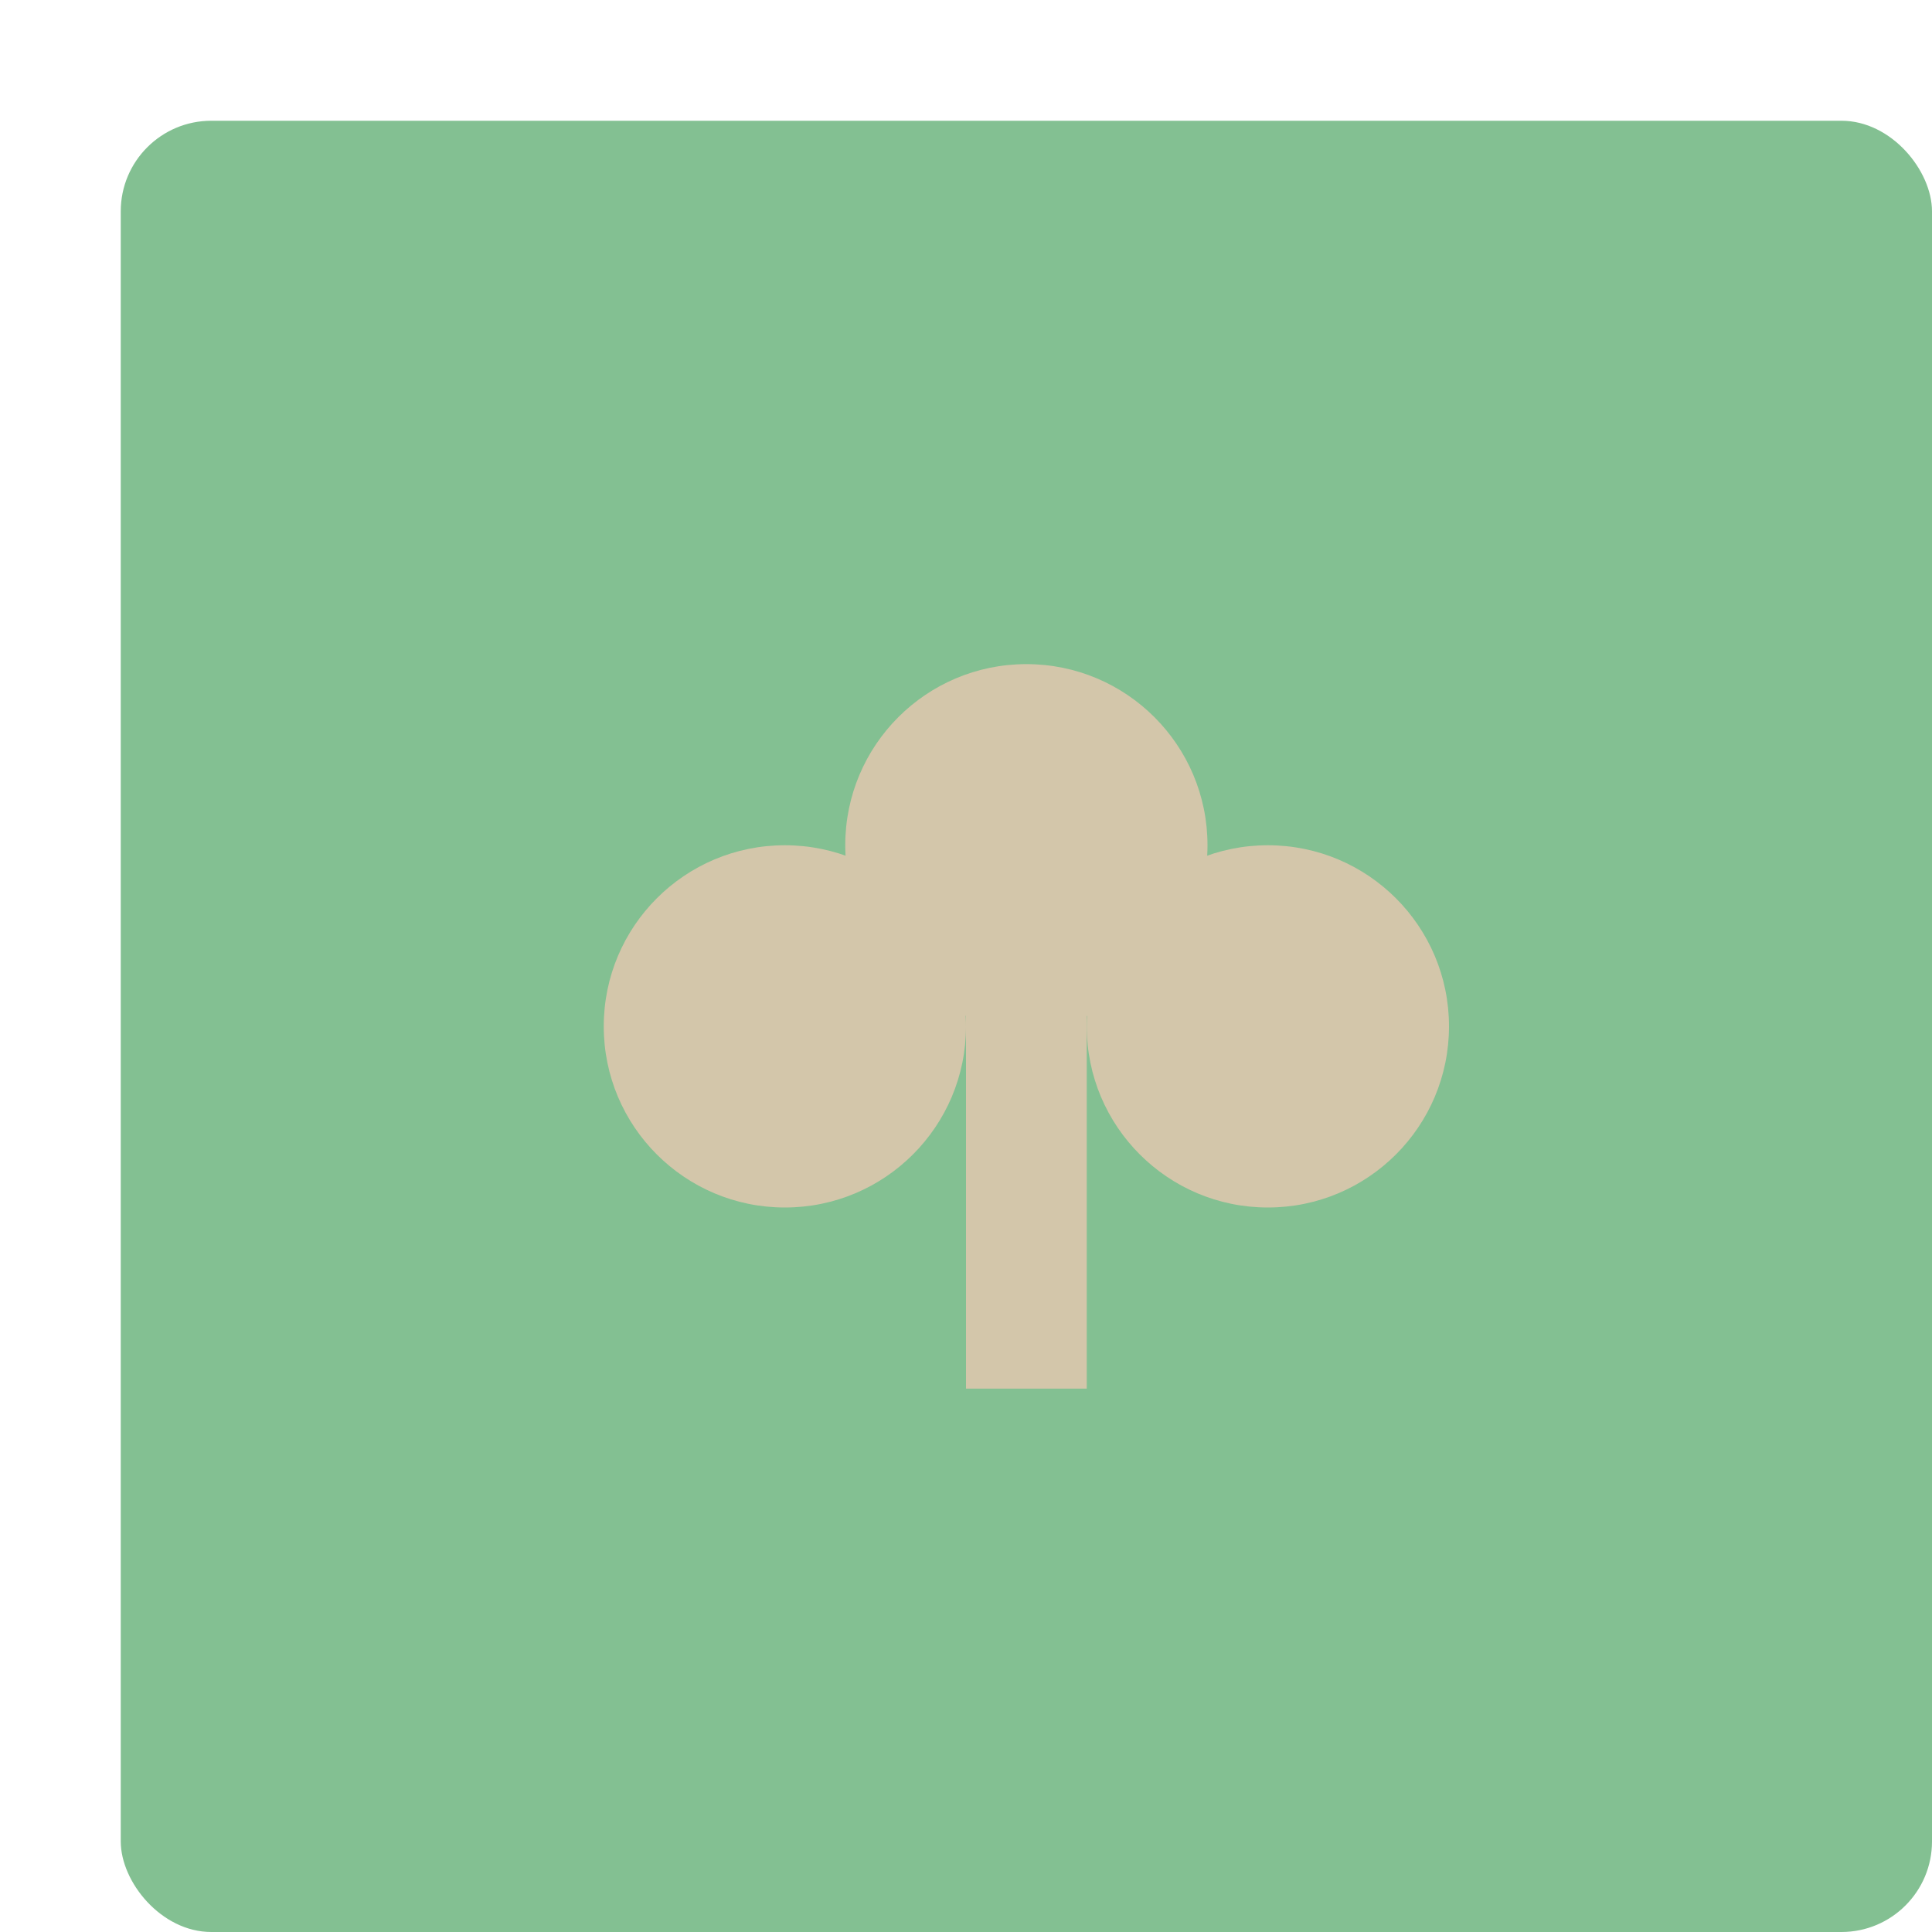 <svg xmlns="http://www.w3.org/2000/svg" width="16" height="16" version="1">
 <rect style="fill:#83c092" width="15" height="15" x="1" y="1" rx=".75" ry=".75"/>
 <path style="fill:#83c092" d="M 2,5.071 V 11.929 L 4.286,8.5 Z"/>
 <path style="fill:#83c092" d="M 15,5.071 V 11.929 L 12.714,8.5 Z"/>
 <path style="fill:none;stroke:#83c092;stroke-width:1.029" d="M 4.759,4.972 A 5.497,5.497 0 0 1 12.524,5.255"/>
 <path style="fill:none;stroke:#83c092;stroke-width:1.029" d="M 12.227,12.04 A 5.497,5.497 0 0 1 4.468,11.736"/>
 <path style="fill:#83c092" d="m 3.643,6.143 1.143,-3.714 0.571,2 1.714,1.143 z"/>
 <path style="fill:#83c092" d="m 13.357,10.857 -1.143,3.714 -0.571,-2 -1.714,-1.143 z"/>
 <circle style="fill:#d3c6aa" cx="8.5" cy="7" r="1.5"/>
 <circle style="fill:#d3c6aa" cx="10.5" cy="8.5" r="1.5"/>
 <circle style="fill:#d3c6aa" cx="6.5" cy="8.5" r="1.5"/>
 <rect style="fill:#d3c6aa" width="1" height="3.8" x="8" y="7.7"/>
</svg>

